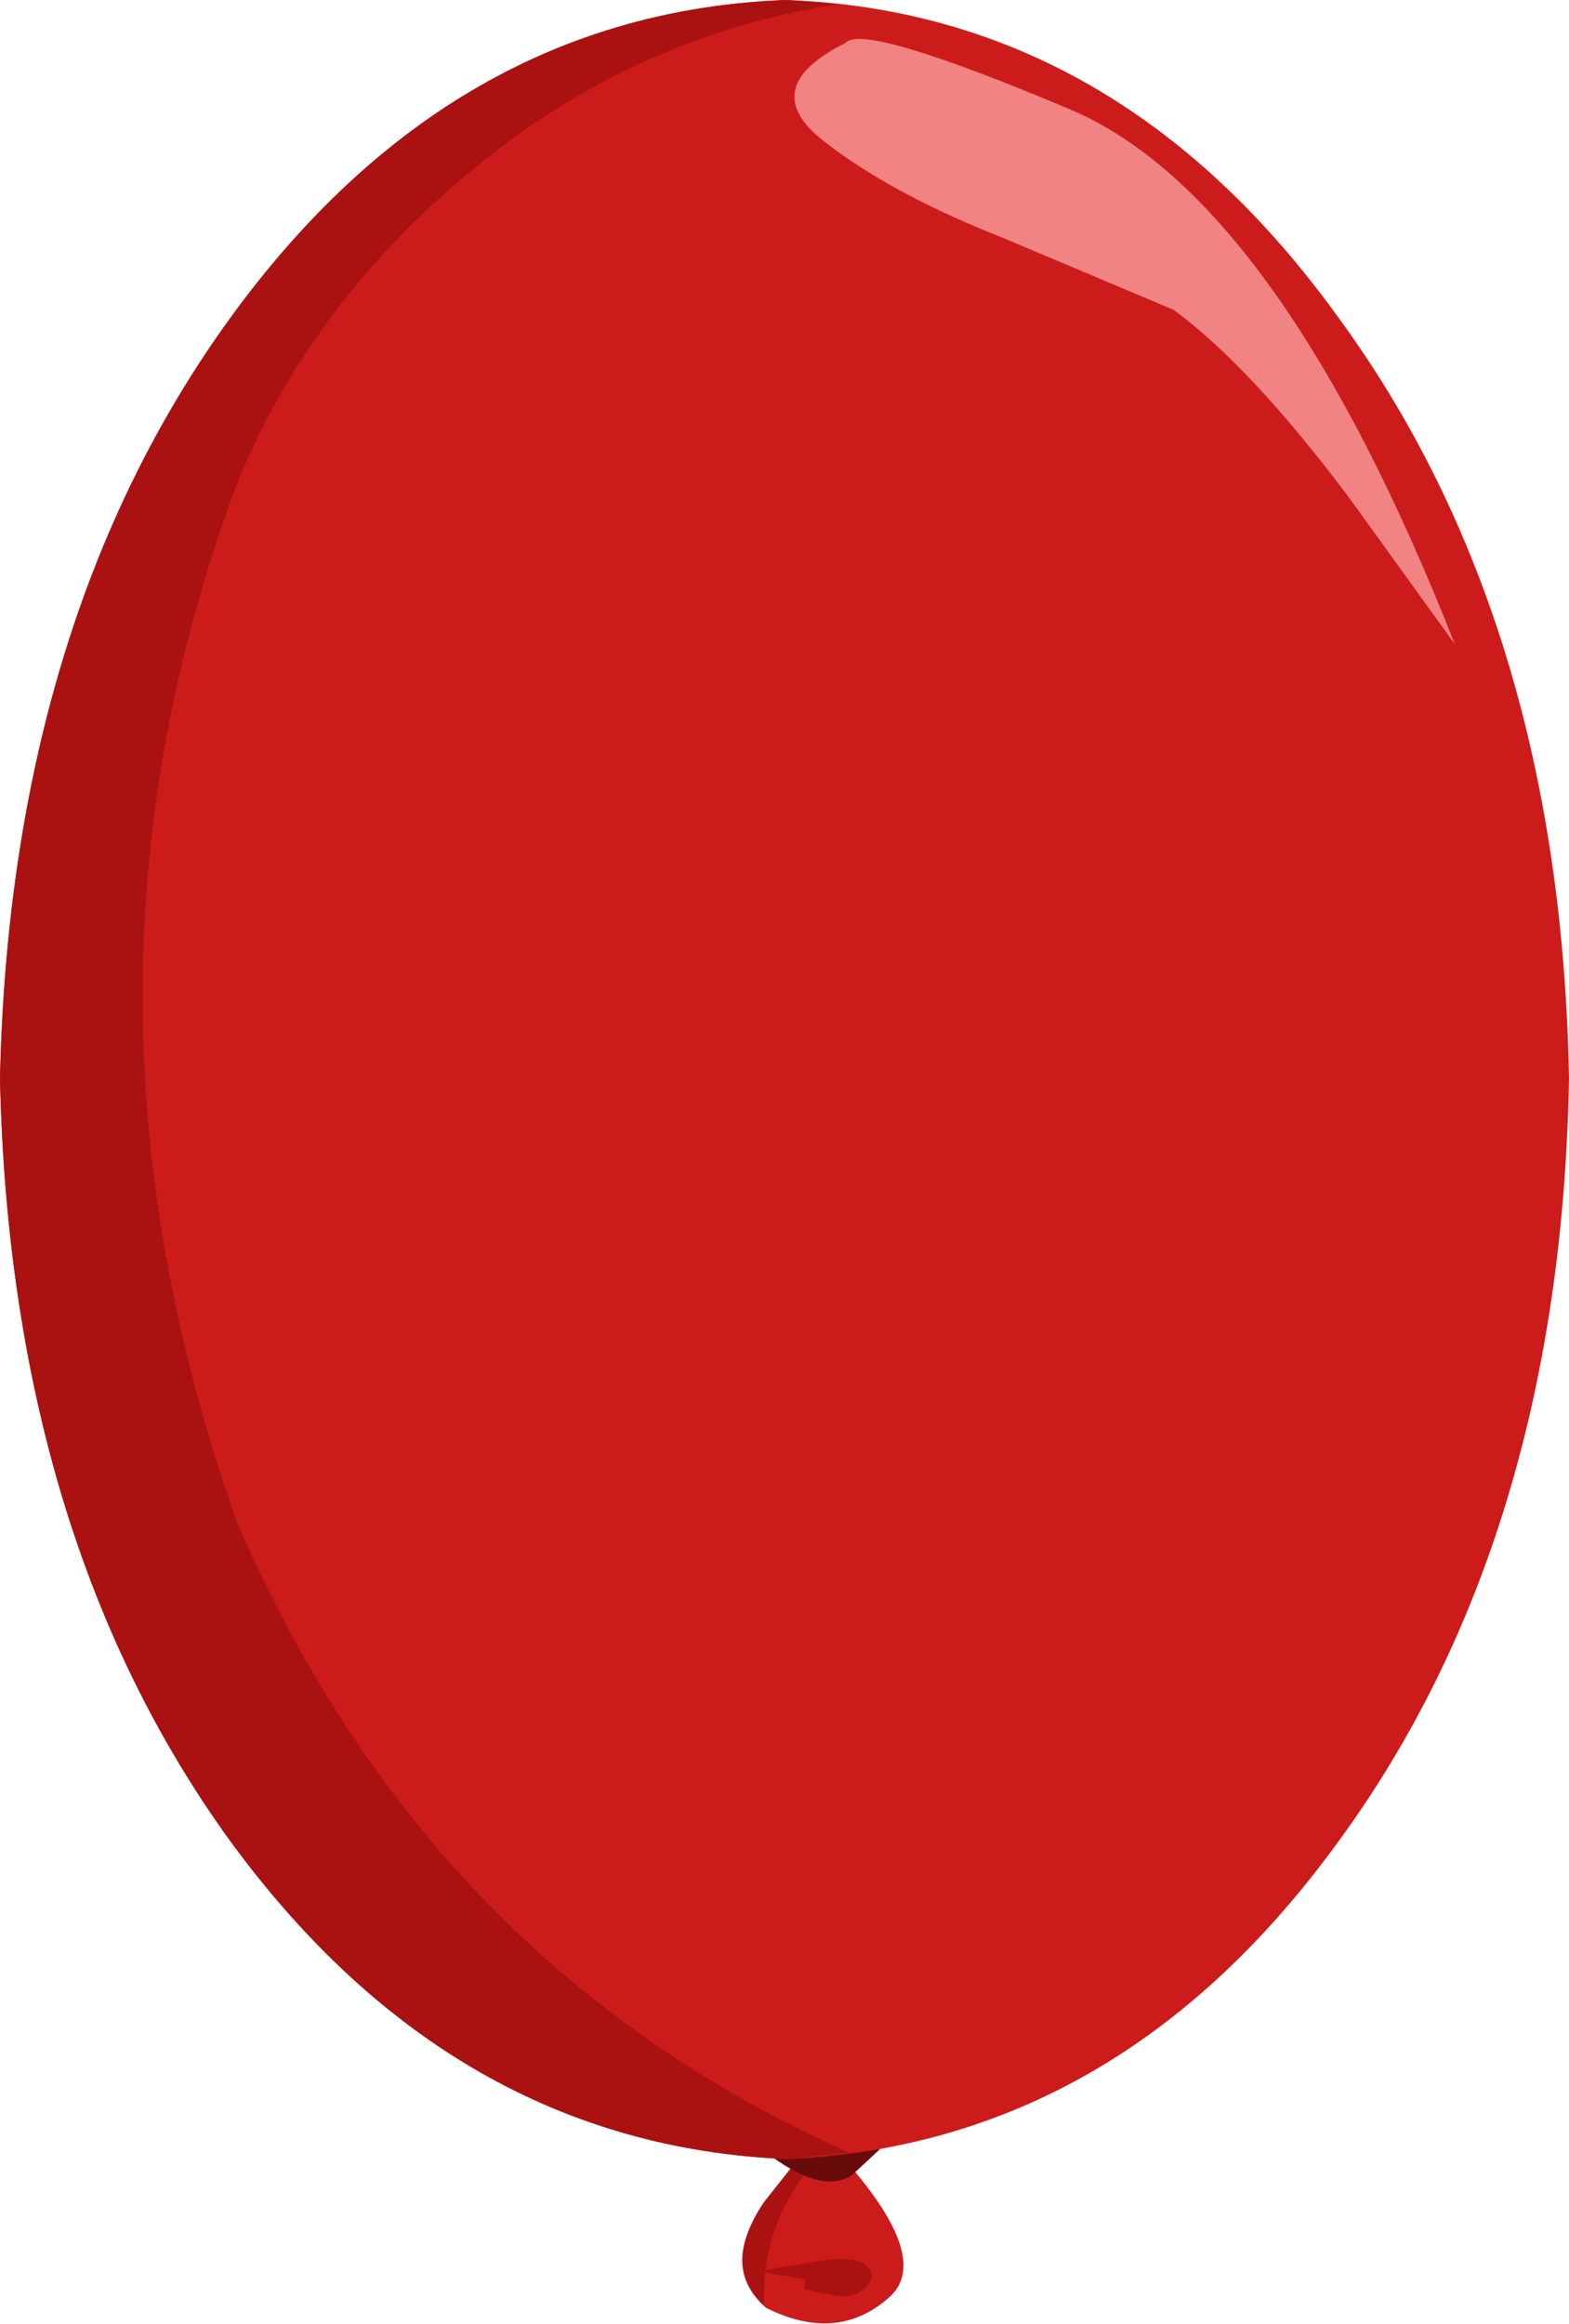 <?xml version="1.0" encoding="UTF-8" standalone="no"?>
<svg xmlns:xlink="http://www.w3.org/1999/xlink" height="57.0px" width="38.5px" xmlns="http://www.w3.org/2000/svg">
  <g transform="matrix(1, 0, 0, 1, 0.0, 0.0)">
    <path d="M18.75 54.05 L20.1 52.3 Q23.1 55.35 21.75 56.4 20.5 57.45 18.8 56.6 17.65 55.6 18.75 54.05" fill="#cc1b1b" fill-rule="evenodd" stroke="none"/>
    <path d="M18.75 56.55 Q17.7 55.55 18.75 54.0 L20.1 52.3 20.4 52.6 Q18.65 54.25 18.75 56.55" fill="#aa1111" fill-rule="evenodd" stroke="none"/>
    <path d="M20.9 53.35 Q20.2 53.8 18.95 52.9 L21.6 52.7 20.9 53.35" fill="#680b0b" fill-rule="evenodd" stroke="none"/>
    <path d="M20.5 56.3 L19.75 56.15 19.75 55.9 18.6 55.7 20.1 55.45 Q21.35 55.25 21.4 55.85 21.15 56.4 20.5 56.3" fill="#aa1111" fill-rule="evenodd" stroke="none"/>
    <path d="M38.5 26.45 Q38.3 37.7 32.85 45.15 27.45 52.6 19.3 52.95 11.1 52.6 5.65 45.15 0.25 37.7 0.0 26.45 0.25 15.25 5.65 7.8 11.1 0.3 19.3 0.0 27.45 0.3 32.85 7.8 38.3 15.25 38.5 26.45" fill="#cc1b1b" fill-rule="evenodd" stroke="none"/>
    <path d="M0.0 26.45 Q0.25 15.25 5.65 7.8 11.1 0.3 19.3 0.0 L20.55 0.1 Q15.5 0.9 11.55 4.2 7.6 7.45 5.8 11.9 1.2 24.25 5.8 37.3 10.5 48.2 20.85 52.8 L19.3 52.95 Q11.1 52.6 5.65 45.15 0.25 37.7 0.0 26.45" fill="#aa1111" fill-rule="evenodd" stroke="none"/>
    <path d="M20.2 3.45 Q18.55 2.15 20.75 1.05 21.2 0.55 26.3 2.7 31.4 4.9 35.7 15.8 L33.1 12.2 Q30.7 9.0 28.8 7.6 L24.65 5.85 Q21.85 4.75 20.2 3.45" fill="#f28383" fill-rule="evenodd" stroke="none"/>
  </g>
</svg>
